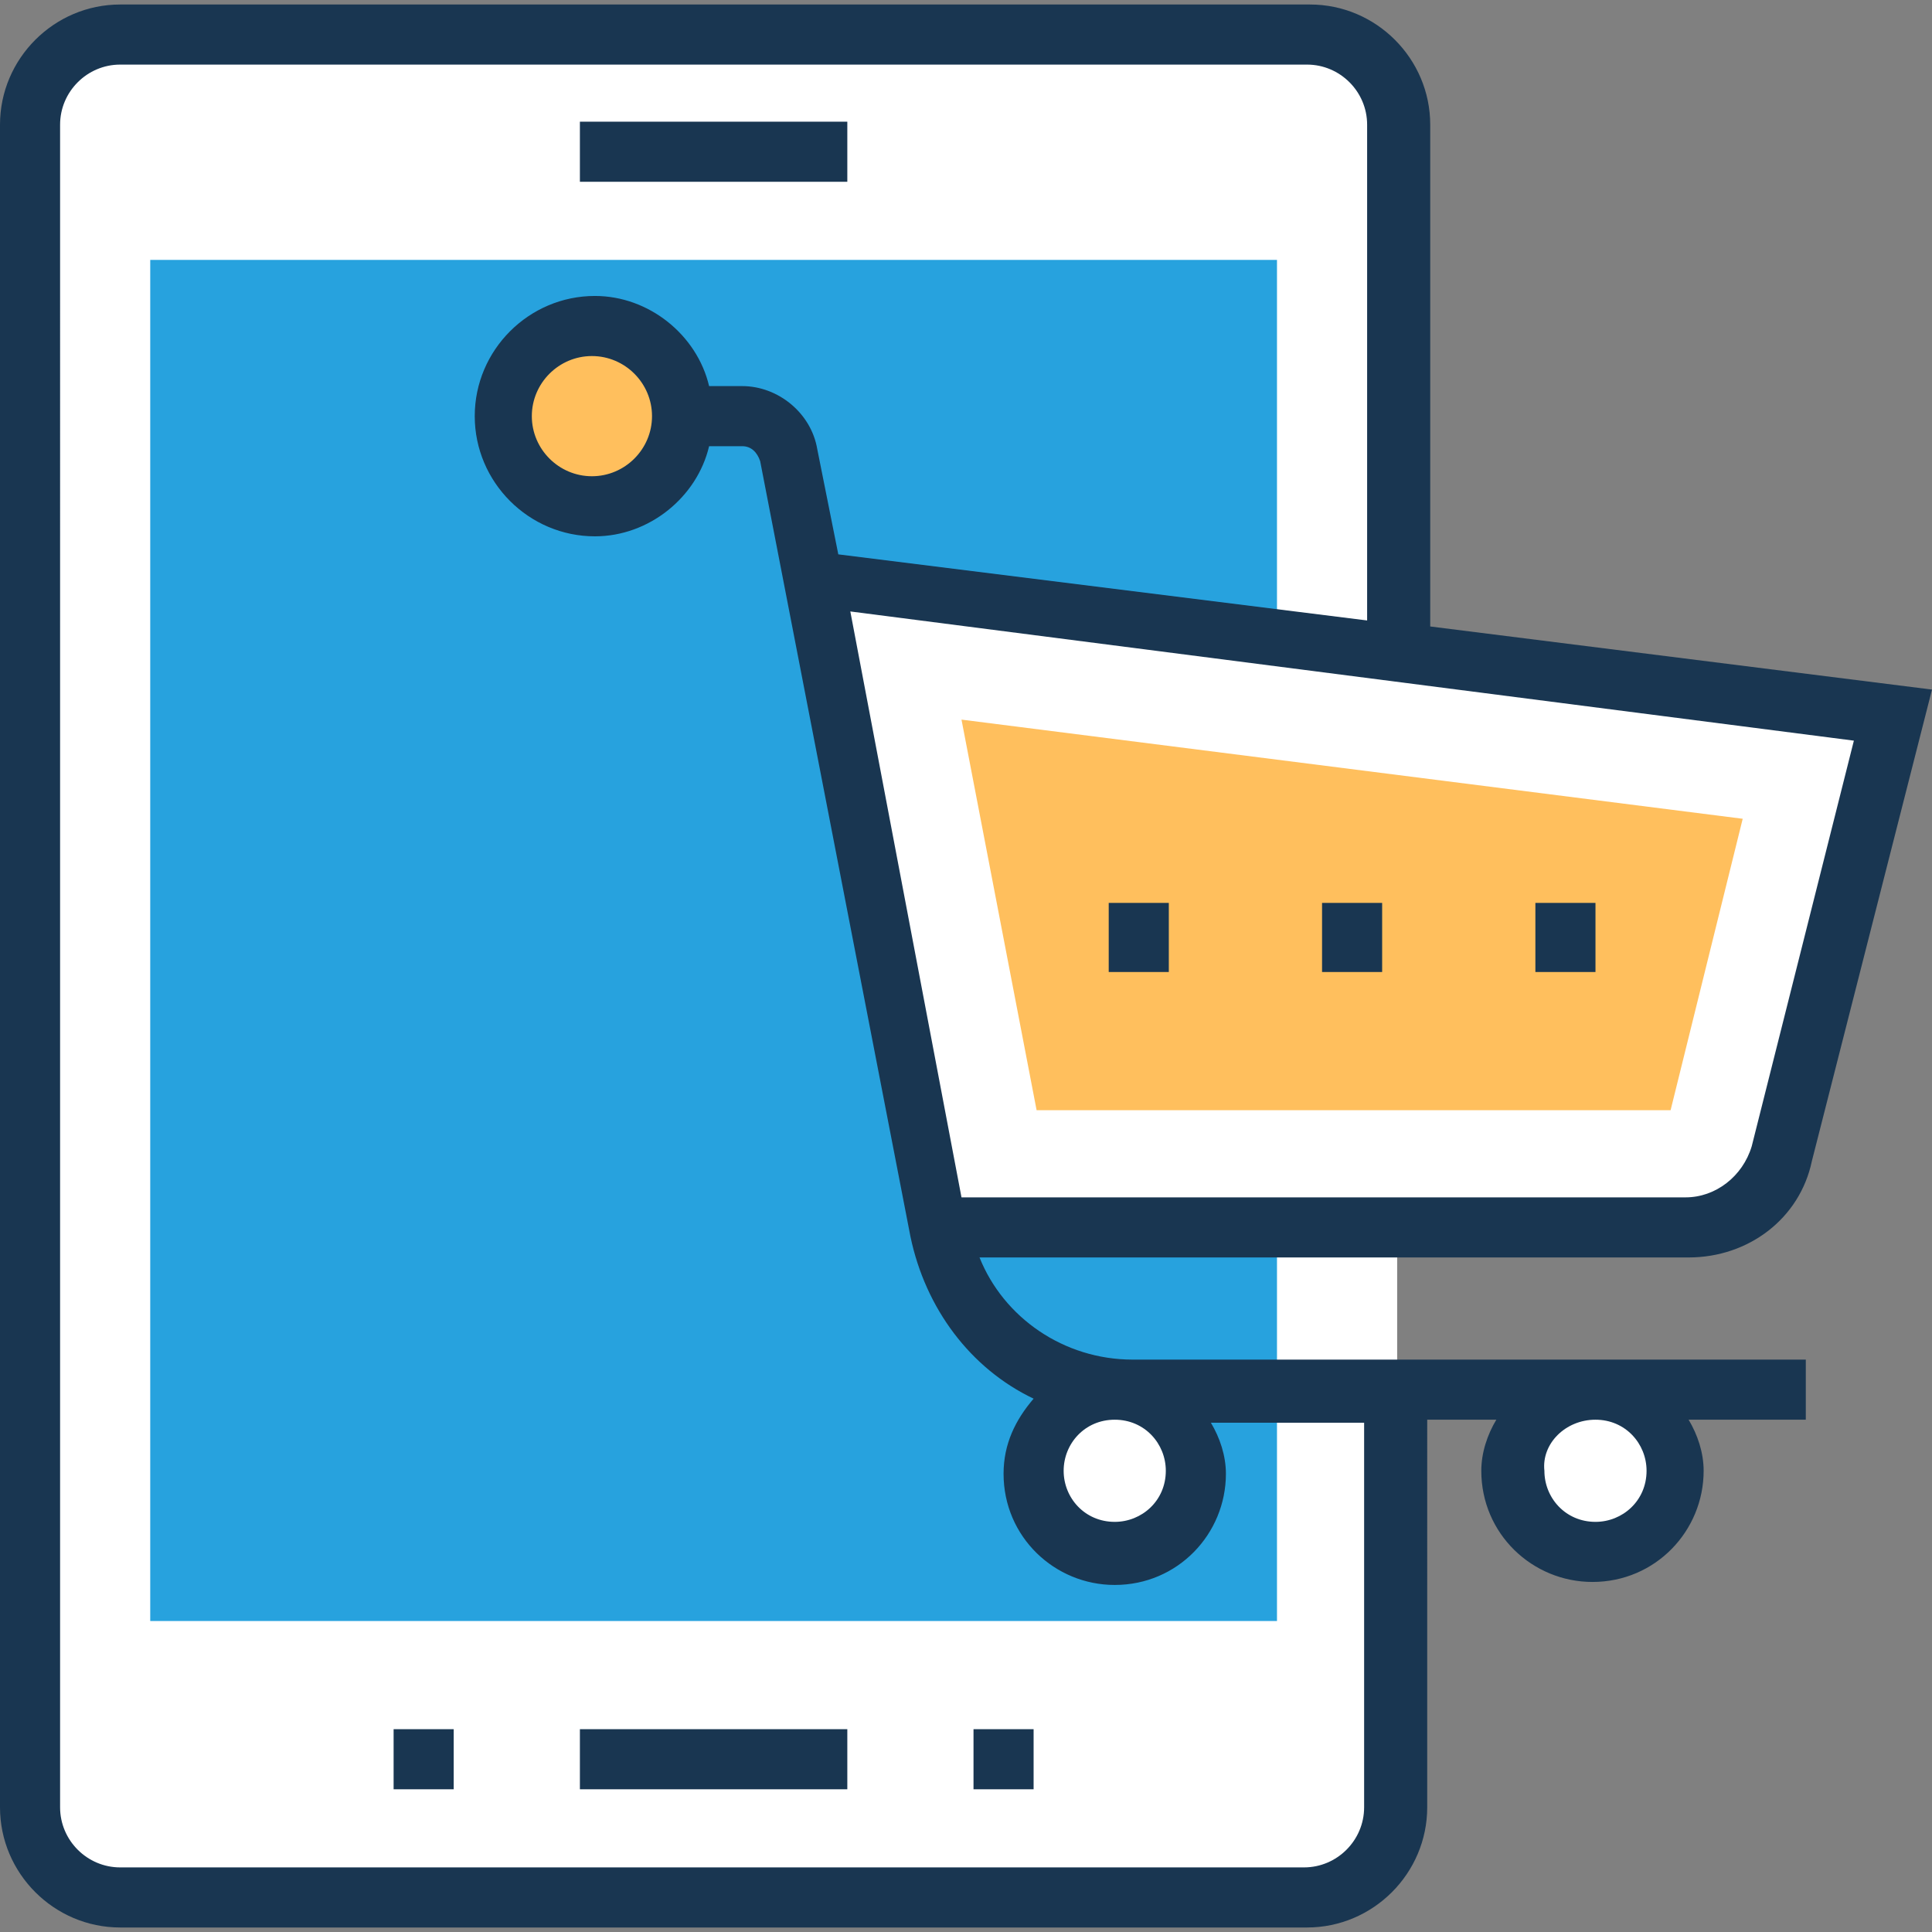 <?xml version="1.0" encoding="iso-8859-1"?>
<!-- Generator: Adobe Illustrator 19.0.0, SVG Export Plug-In . SVG Version: 6.00 Build 0)  -->
<svg version="1.1" id="Capa_1" xmlns="http://www.w3.org/2000/svg" xmlns:xlink="http://www.w3.org/1999/xlink" x="0px" y="0px"
	 viewBox="0 0 514.4 514.4" style="enable-background:new 0 0 514.4 514.4;" xml:space="preserve">
<rect x="0" y="0" width="514.4" height="514.4" fill="#808080" stroke="none"/>
<path style="fill:#FFFFFF;" d="M348,505.2H32c-13.6,0-24-10.4-24-24v-448c0-13.6,10.4-24,24-24h316c13.6,0,24,10.4,24,24v448
	C372,494.8,361.6,505.2,348,505.2z"/>
<rect x="40" y="69.2" style="fill:#27A2DE;" width="300" height="362.4"/>
<path style="fill:#FFFFFF;" d="M504,190.8l-287.2-36l32.8,172.8h199.2c12,0,22.4-8,25.6-20L504,190.8z"/>
<polygon style="fill:#FFBF5D;" points="276,295.6 256,191.6 464,218 444.8,295.6 "/>
<g>
	<circle style="fill:#FFFFFF;" cx="424.8" cy="392.4" r="21.6"/>
	<circle style="fill:#FFFFFF;" cx="296.8" cy="392.4" r="21.6"/>
</g>
<circle style="fill:#FFBF5D;" cx="157.6" cy="110.8" r="24"/>
<g>
	<rect x="104.8" y="460.4" style="fill:#193651;" width="16" height="16"/>
	<rect x="259.2" y="460.4" style="fill:#193651;" width="16" height="16"/>
	<rect x="154.4" y="460.4" style="fill:#193651;" width="71.2" height="16"/>
	<rect x="154.4" y="32.4" style="fill:#193651;" width="71.2" height="16"/>
	<path style="fill:#193651;" d="M32,513.2h316c17.6,0,32-14.4,32-32V378h18.4c-2.4,4-4,8.8-4,13.6c0,16.8,13.6,29.6,29.6,29.6
		c16.8,0,29.6-13.6,29.6-29.6c0-4.8-1.6-9.6-4-13.6h31.2v-16H301.6c-18.4,0-34.4-11.2-40.8-27.2h188.8c16,0,29.6-10.4,32.8-25.6
		l32-125.6l-133.6-16.8V33.2c0-17.6-14.4-32-32-32H32c-17.6,0-32,14.4-32,32v448C0,498.8,14.4,513.2,32,513.2z M424.8,378
		c8,0,13.6,6.4,13.6,13.6c0,8-6.4,13.6-13.6,13.6c-8,0-13.6-6.4-13.6-13.6C410.4,384.4,416.8,378,424.8,378z M296.8,378
		c8,0,13.6,6.4,13.6,13.6c0,8-6.4,13.6-13.6,13.6c-8,0-13.6-6.4-13.6-13.6C283.2,384.4,288.8,378,296.8,378z M493.6,197.2l-27.2,108
		c-2.4,8-9.6,13.6-17.6,13.6H256l-29.6-156L493.6,197.2z M16,33.2c0-8.8,7.2-16,16-16h316c8.8,0,16,7.2,16,16v132l-140.8-17.6
		l-5.6-28c-1.6-9.6-10.4-16.8-20-16.8h-8.8c-3.2-13.6-16-24-30.4-24c-17.6,0-32,14.4-32,32s14.4,32,32,32c14.4,0,27.2-10.4,30.4-24
		h8.8c2.4,0,4,1.6,4.8,4l40,206.4c4,19.2,16,35.2,32.8,43.2c-4.8,5.6-8,12-8,20c0,16.8,13.6,29.6,29.6,29.6
		c16.8,0,29.6-13.6,29.6-29.6c0-4.8-1.6-9.6-4-13.6h40.8v102.4c0,8.8-7.2,16-16,16H32c-8.8,0-16-7.2-16-16C16,481.2,16,33.2,16,33.2
		z M173.6,110.8c0,8.8-7.2,16-16,16s-16-7.2-16-16s7.2-16,16-16S173.6,102,173.6,110.8z"/>
	<rect x="295.2" y="240.4" style="fill:#193651;" width="16" height="18.4"/>
	<rect x="352" y="240.4" style="fill:#193651;" width="16" height="18.4"/>
	<rect x="408.8" y="240.4" style="fill:#193651;" width="16" height="18.4"/>
</g>
<g>
</g>
<g>
</g>
<g>
</g>
<g>
</g>
<g>
</g>
<g>
</g>
<g>
</g>
<g>
</g>
<g>
</g>
<g>
</g>
<g>
</g>
<g>
</g>
<g>
</g>
<g>
</g>
<g>
</g>
</svg>
